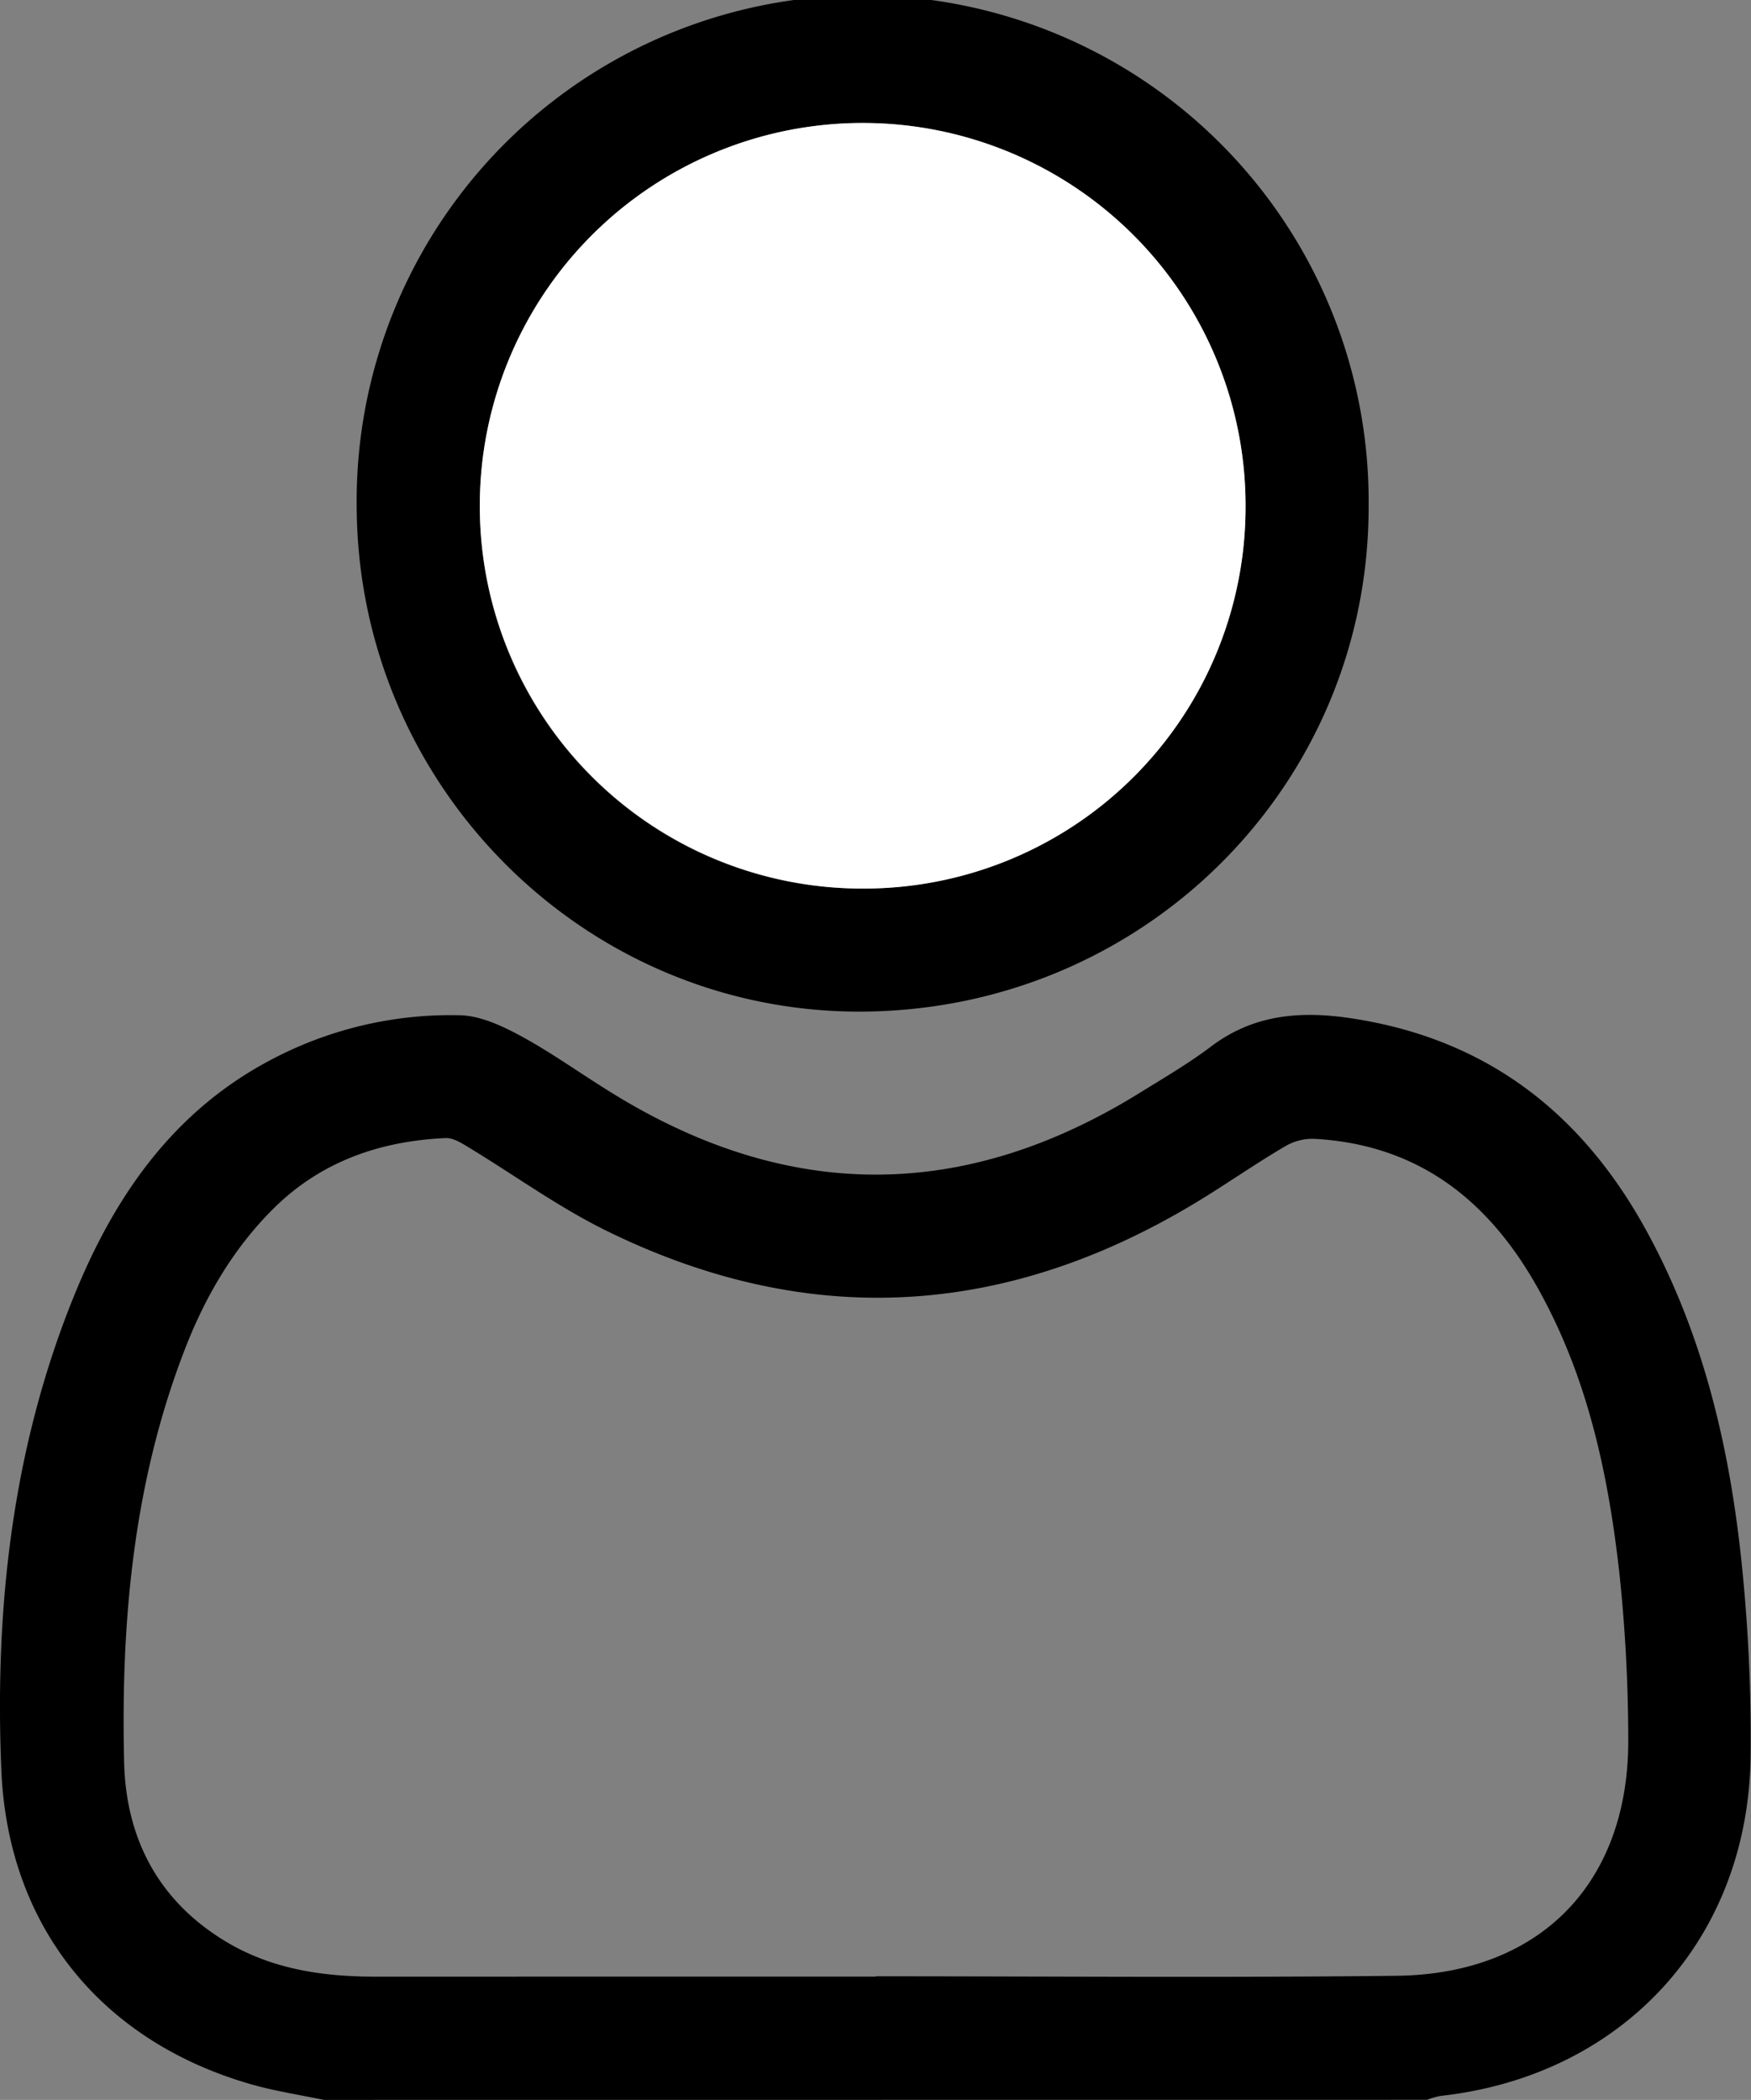<svg id="Camada_1" data-name="Camada 1" xmlns="http://www.w3.org/2000/svg" viewBox="0 0 340.79 408.79"><rect x="0" y="0" width="340.79" height="408.79" fill="#808080" stroke="none"/><defs><style>.cls-1{fill:#fff;}</style></defs><path d="M553.41,749.6c-4.77-1-9.62-1.73-14.29-3.08-29-8.38-47.19-30.68-48.46-61.12-1.32-31.6,2.13-62.73,14.15-92.32,7.75-19.09,19-35.61,37.87-45.71a74.74,74.74,0,0,1,37.18-8.92c4.12.08,8.46,2.16,12.22,4.21,6,3.29,11.67,7.39,17.55,11q51.29,31.67,102.56-.08c4.75-2.94,9.59-5.77,14-9.11,8.17-6.13,17.17-6.9,26.89-5.47,26.51,3.9,45.24,18.42,57.86,41.59,11.28,20.68,16.35,43.15,18.61,66.29a330,330,0,0,1,1.56,35.84c-.43,35.66-24.9,62.2-60.37,66.11a15.09,15.09,0,0,0-2.6.75Zm107.42-24v-.06c33.79,0,67.59.29,101.38-.1,28.08-.32,45.32-18.23,45.09-46.27a310.88,310.88,0,0,0-1.7-31.86c-2.11-19-6-37.51-15.24-54.54-9.53-17.67-23.34-29.11-44.14-30.26a10.41,10.41,0,0,0-5.55,1.37c-5.15,3-10.09,6.41-15.16,9.59-37.78,23.7-76.9,26.7-117.13,6.91-9.38-4.62-17.94-10.87-26.92-16.3-1.32-.8-2.9-1.78-4.32-1.72-12.91.58-24.5,4.64-33.79,14-7.71,7.76-13.09,17.07-17,27.19-10,25.87-12.45,53-11.79,80.35.36,15,6.82,27.21,20.12,35.07,8.86,5.23,18.67,6.64,28.78,6.64Z" transform="translate(-490.4 -340.81)"/><path d="M756.77,439.17c.17,54.31-43.5,98.1-98.3,98.57-54,.46-98.37-43.69-98.65-98.2a98.48,98.48,0,1,1,196.95-.37Zm-98.49,74.62a74.52,74.52,0,1,0-74.5-74.54A74.31,74.31,0,0,0,658.28,513.79Z" transform="translate(-490.4 -340.81)"/><path class="cls-1" d="M658.28,513.79a74.52,74.52,0,1,1,74.54-74.51A74.25,74.25,0,0,1,658.28,513.79Z" transform="translate(-490.4 -340.81)"/></svg>